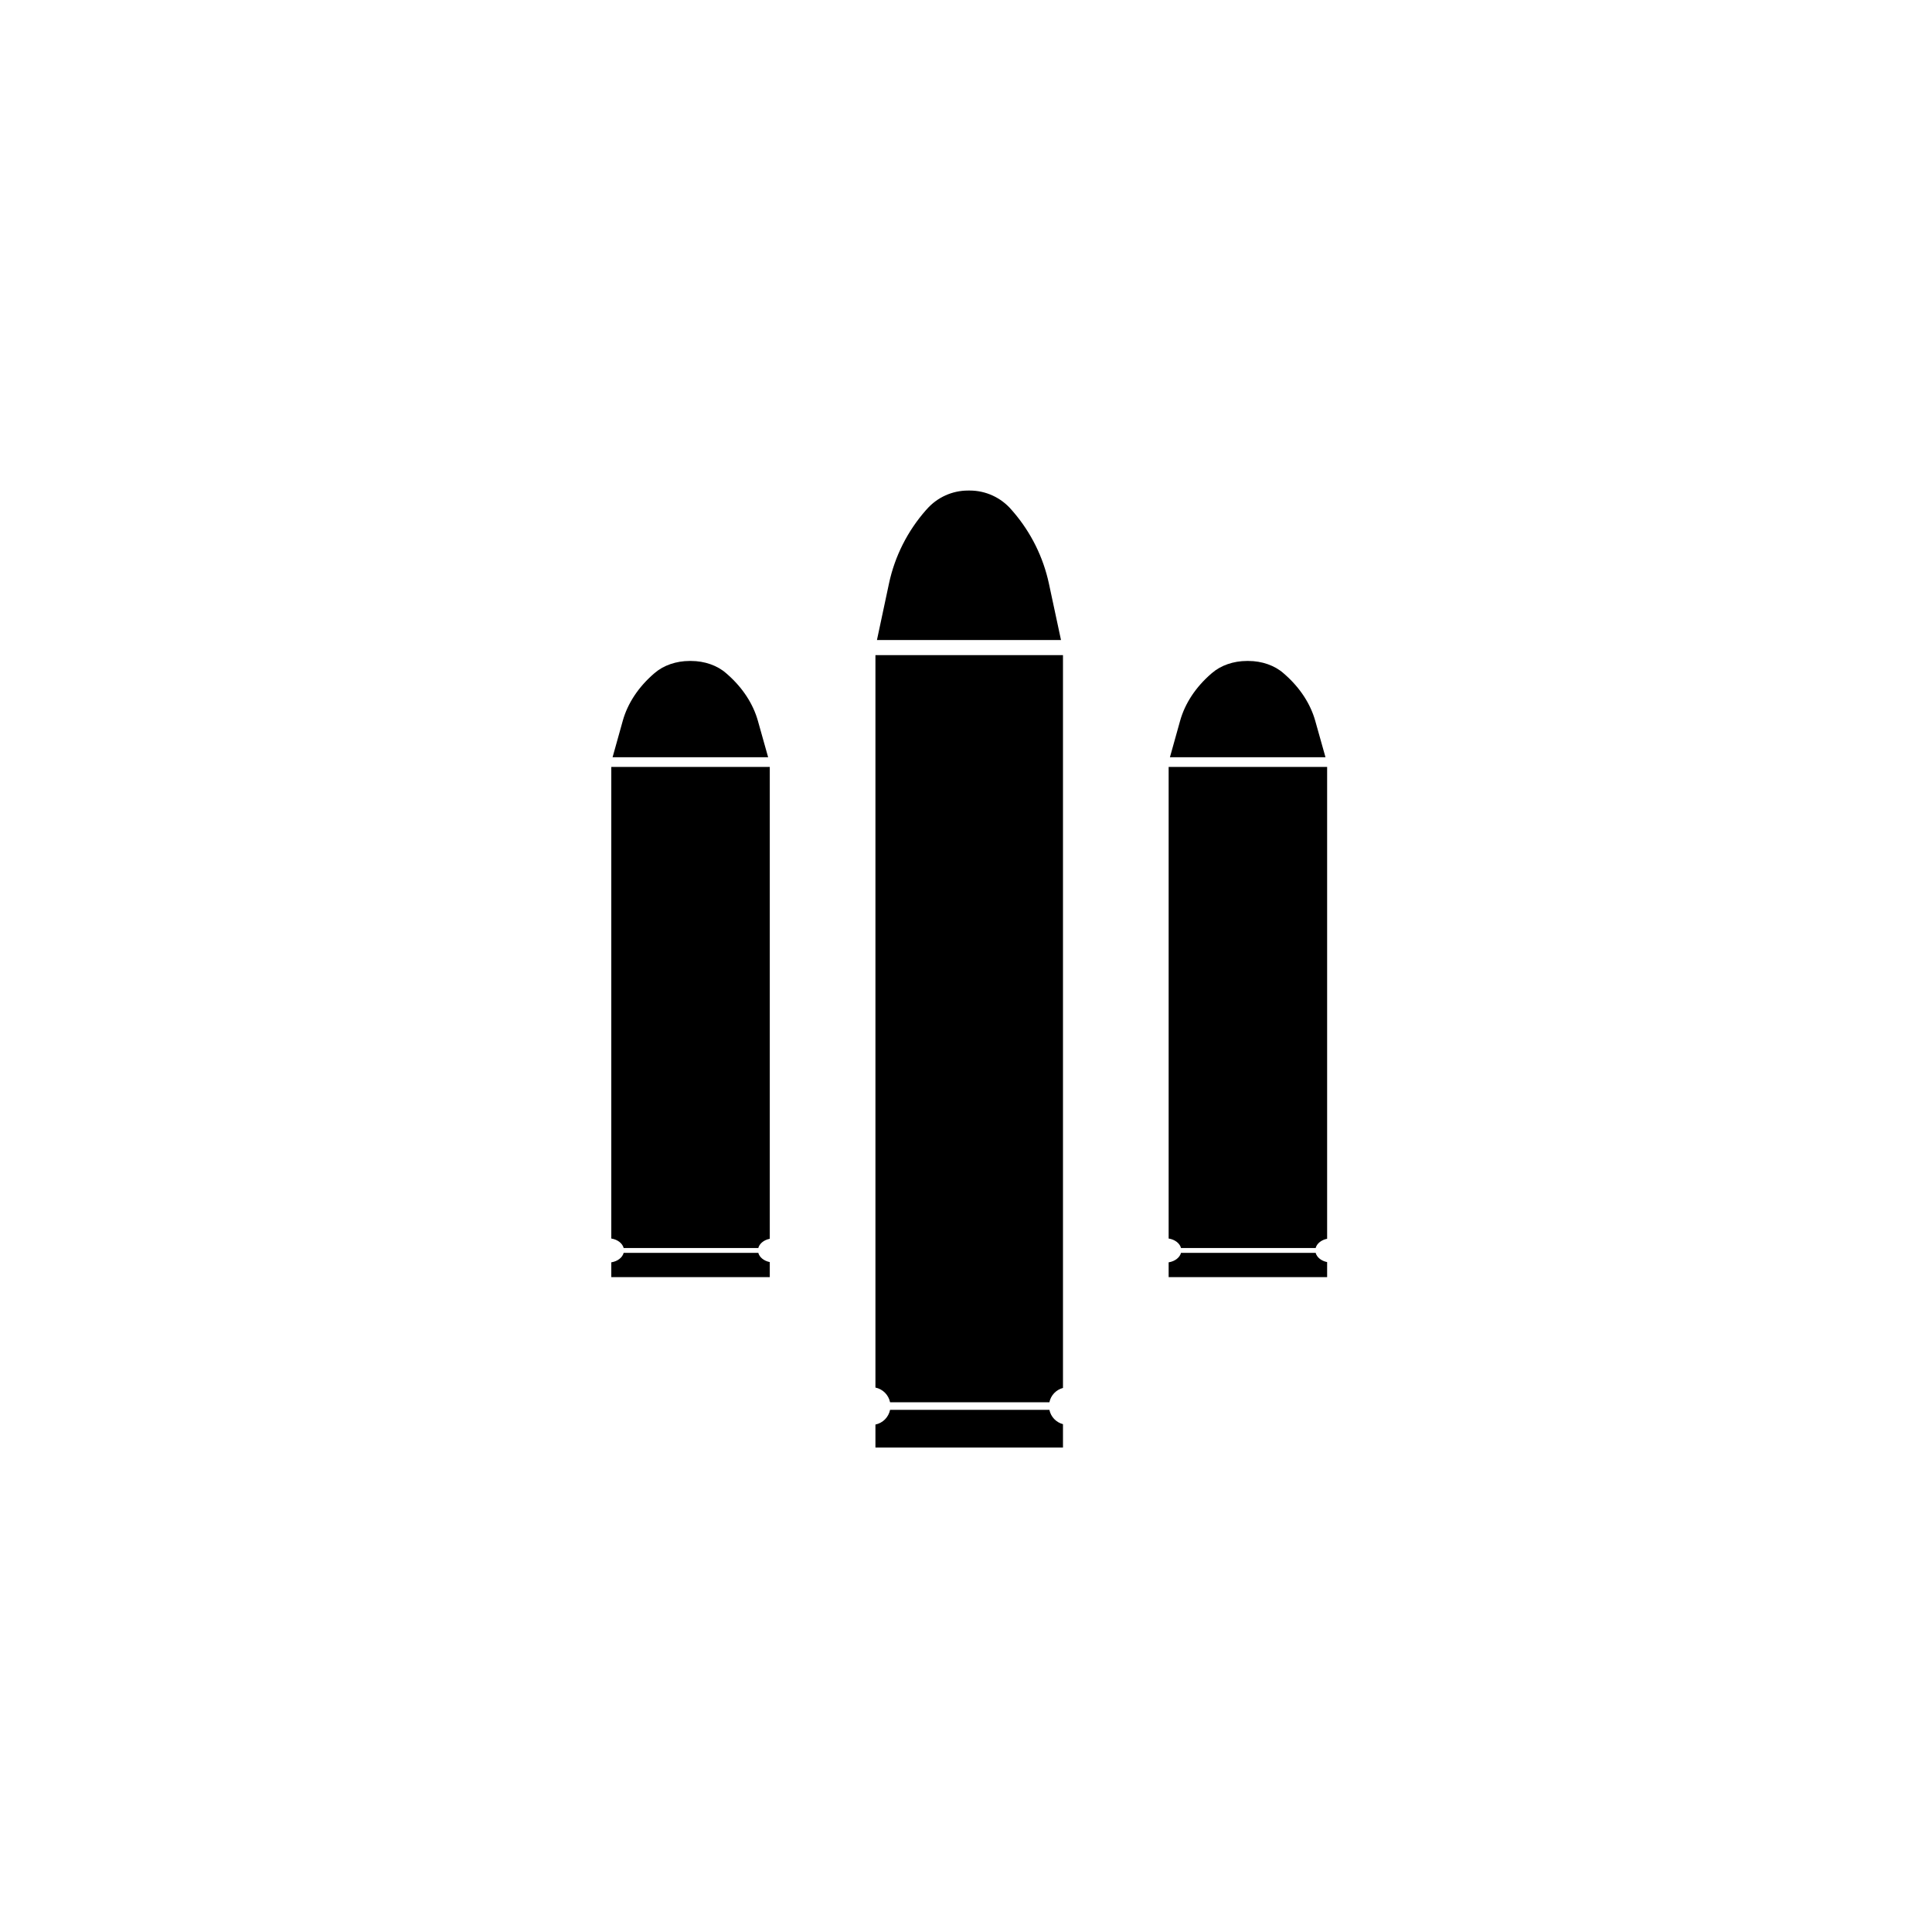 <svg width="512" height="512" viewBox="0 0 512 512" fill="none" xmlns="http://www.w3.org/2000/svg">
<path d="M203.562 200.672L200.858 191.053C199.591 186.546 196.853 182.335 192.915 178.832L192.458 178.433C190.126 176.36 186.712 175.162 183.129 175.162H182.74C179.207 175.162 175.844 176.321 173.512 178.343L173.309 178.51C169.202 182.064 166.345 186.365 165.044 191.001L162.34 200.672H203.562Z" fill="black"/>
<path d="M200.958 332.02H165.279C164.941 333.282 163.656 334.273 162 334.531V338.458H204V334.466C202.462 334.157 201.279 333.217 200.958 332.02Z" fill="black"/>
<path d="M162 203.248V328.222C163.656 328.479 164.941 329.471 165.279 330.733H200.958C201.279 329.535 202.462 328.595 204 328.286V203.248H162Z" fill="black"/>
<path d="M281.178 169.62L277.978 154.68C276.478 147.68 273.238 141.14 268.578 135.7L268.038 135.08C265.278 131.86 261.238 130 256.998 130H256.538C252.358 130 248.378 131.8 245.618 134.94L245.378 135.2C240.518 140.72 237.138 147.4 235.598 154.6L232.398 169.62H281.178Z" fill="black"/>
<path d="M278.1 373.619H235.88C235.48 375.579 233.96 377.119 232 377.519V383.619H281.7V377.419C279.88 376.939 278.48 375.479 278.1 373.619Z" fill="black"/>
<path d="M232 173.619V367.719C233.96 368.119 235.48 369.659 235.88 371.619H278.1C278.48 369.759 279.88 368.299 281.7 367.819V173.619H232Z" fill="black"/>
<path d="M351.266 200.672L348.561 191.053C347.294 186.546 344.556 182.335 340.618 178.832L340.161 178.433C337.829 176.36 334.415 175.162 330.832 175.162H330.443C326.911 175.162 323.547 176.321 321.215 178.343L321.012 178.51C316.905 182.064 314.049 186.365 312.747 191.001L310.043 200.672H351.266Z" fill="black"/>
<path d="M348.661 332.02H312.982C312.644 333.282 311.359 334.273 309.703 334.531V338.458H351.703V334.466C350.165 334.157 348.982 333.217 348.661 332.02Z" fill="black"/>
<path d="M309.703 203.248V328.222C311.359 328.479 312.644 329.471 312.982 330.733H348.661C348.982 329.535 350.165 328.595 351.703 328.286V203.248H309.703Z" fill="black"/>
</svg>
